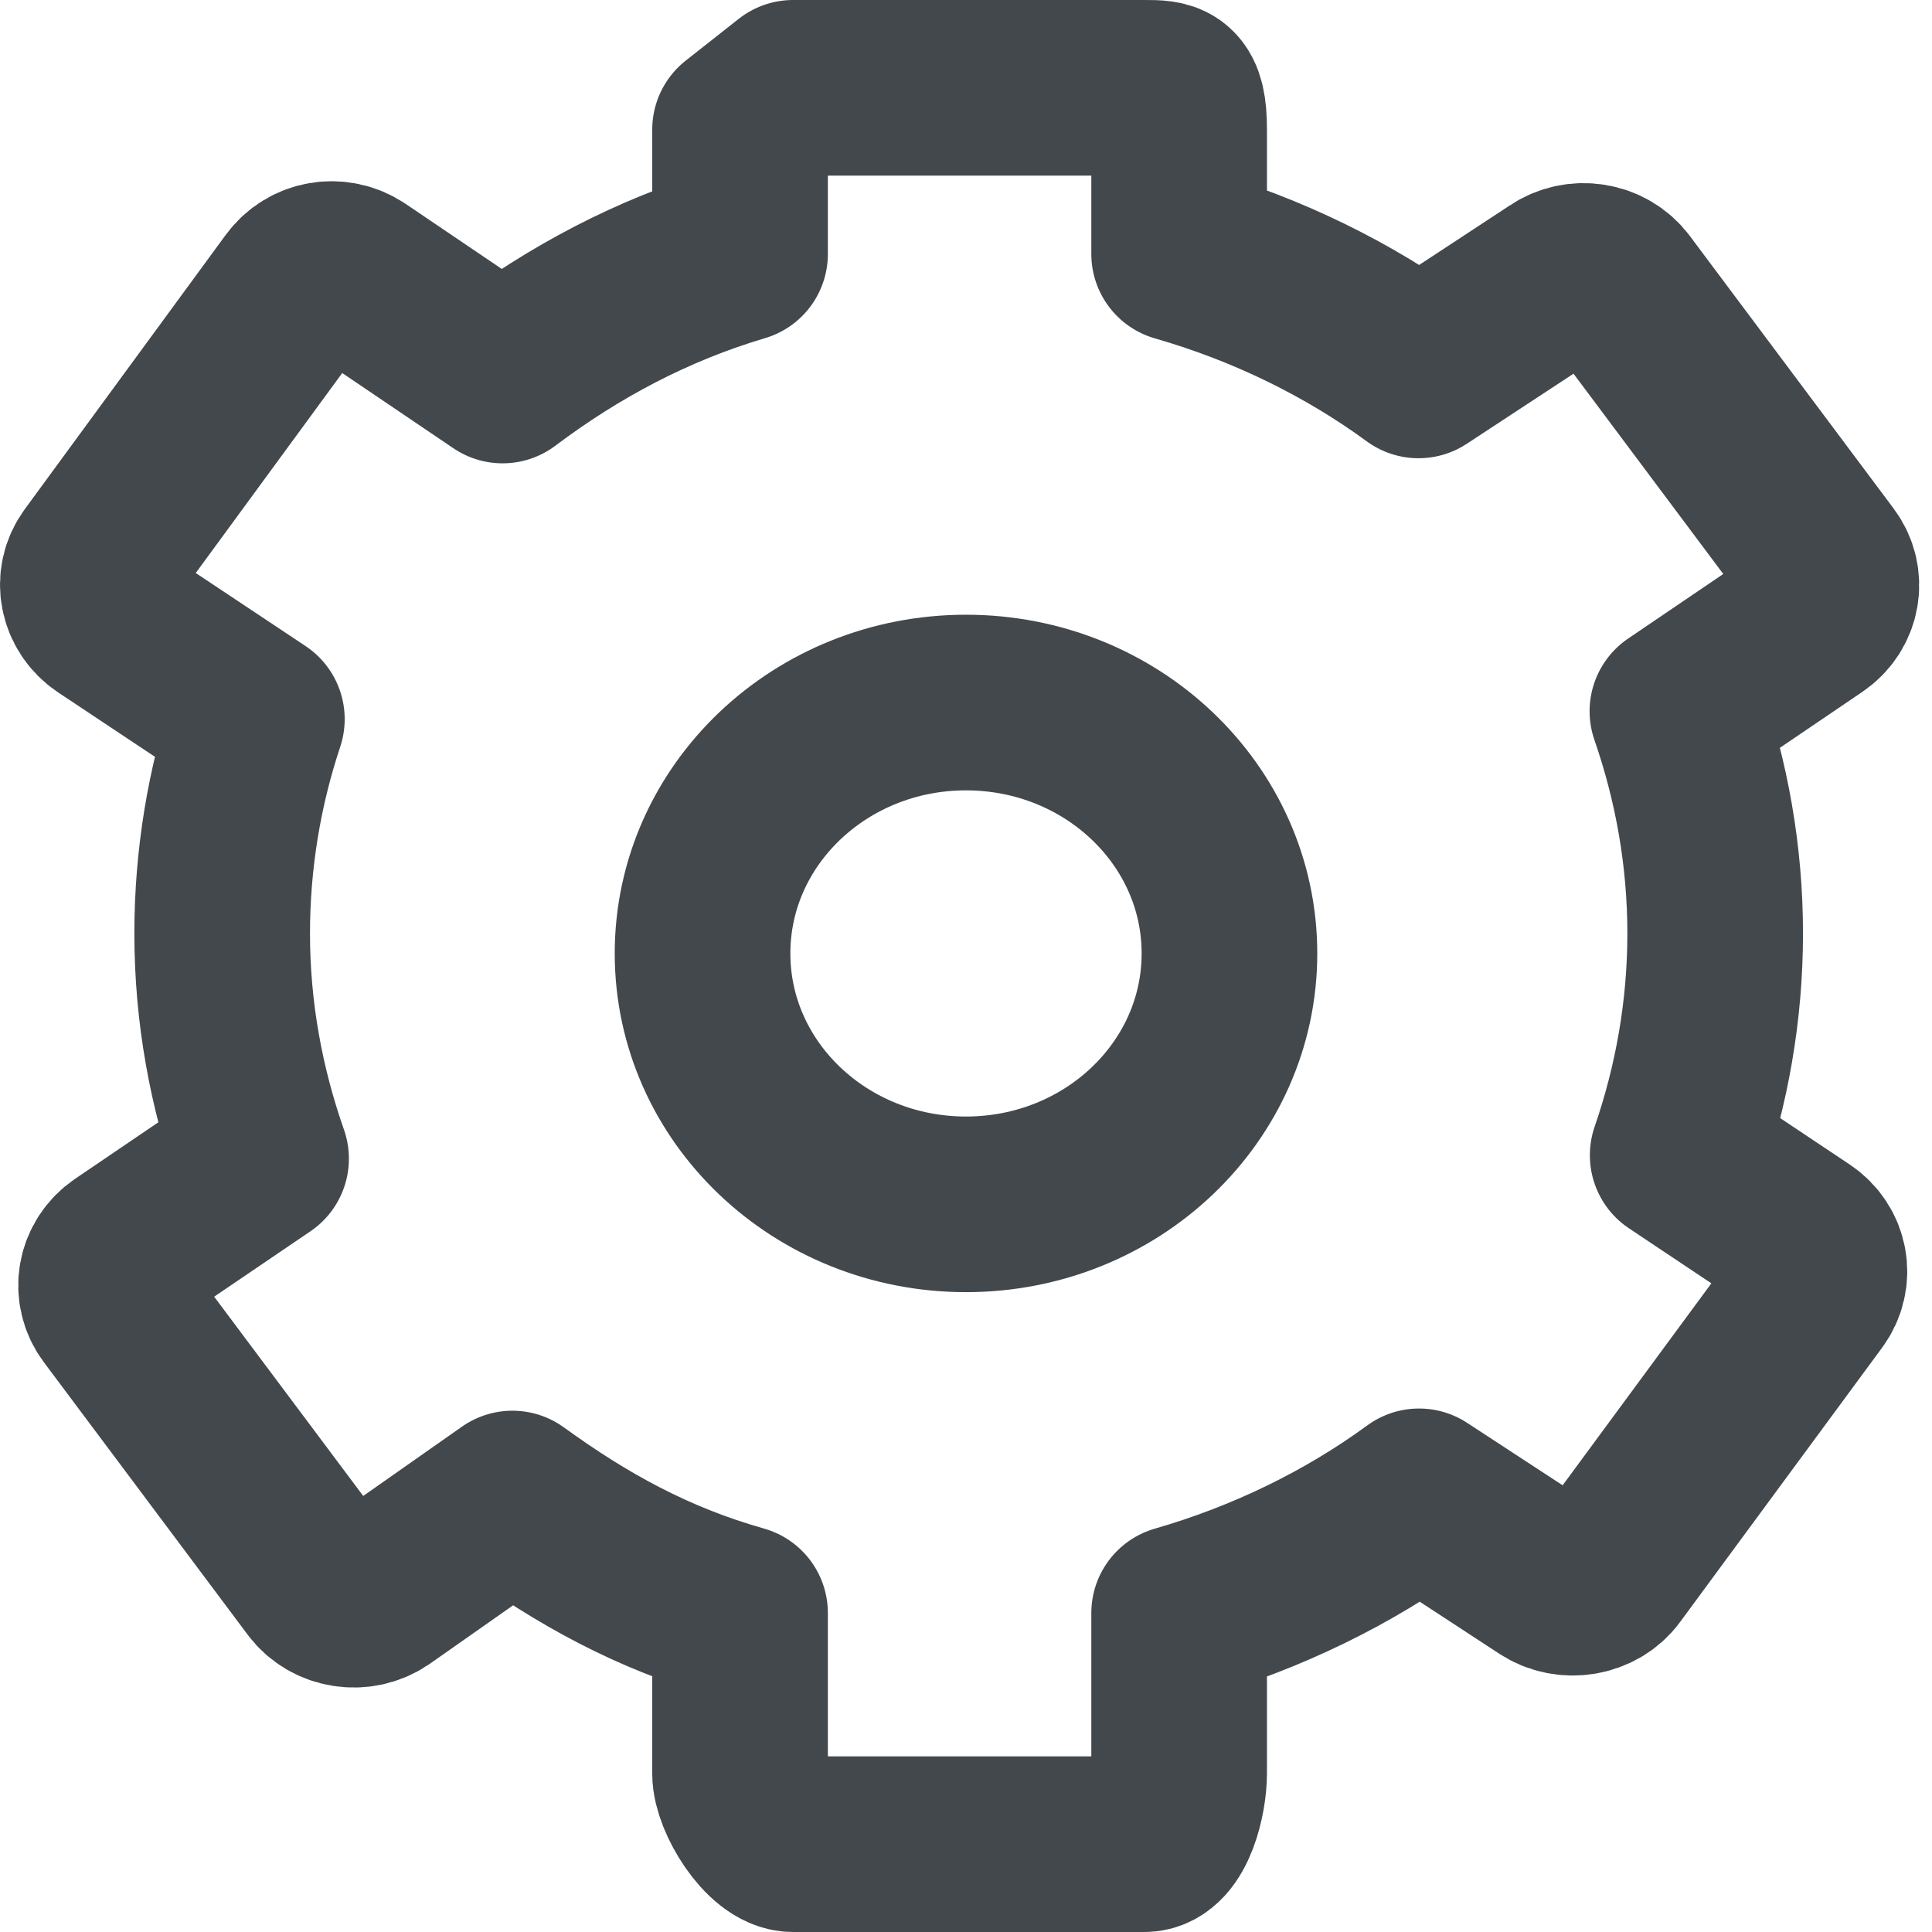 <?xml version="1.0" encoding="UTF-8"?>
<svg width="22px" height="22px" viewBox="0 0 22 22" version="1.1" xmlns="http://www.w3.org/2000/svg" xmlns:xlink="http://www.w3.org/1999/xlink">
    <!-- Generator: Sketch 49 (51002) - http://www.bohemiancoding.com/sketch -->
    <desc>Created with Sketch.</desc>
    <defs></defs>
    <g id="Page-1" stroke="none" stroke-width="1" fill="none" fill-rule="evenodd">
        <g id="conf-icon" transform="translate(1, 1)" stroke="#43484D" stroke-width="2">
            <path d="M13,9.857 C13,11.435 11.657,12.714 10,12.714 C8.343,12.714 7,11.435 7,9.857 C7,8.279 8.343,7 10,7 C11.657,7 13,8.279 13,9.857 L13,9.857 Z" id="Stroke-146"></path>
            <path d="M18.104,12.155 C18.378,11.36 18.531,10.512 18.531,9.63 C18.531,8.745 18.377,7.896 18.101,7.099 L19.644,6.052 C19.869,5.9 19.922,5.602 19.761,5.388 L17.441,2.285 C17.28,2.071 16.968,2.021 16.743,2.174 L15.153,3.218 C14.359,2.636 13.427,2.179 12.427,1.892 L12.427,0.476 C12.427,2.64338815e-17 12.307,7.66582565e-16 12.031,7.66582565e-16 L8.031,7.66582565e-16 L7.427,0.476 L7.427,1.892 C6.427,2.189 5.536,2.665 4.723,3.276 L3.059,2.15 C2.833,1.999 2.534,2.051 2.376,2.267 L0.089,5.389 C-0.069,5.604 -0.01,5.901 0.216,6.052 L1.925,7.189 C1.669,7.96 1.53,8.779 1.53,9.63 C1.53,10.527 1.69,11.388 1.973,12.194 L0.418,13.25 C0.193,13.402 0.14,13.7 0.301,13.914 L2.622,17.017 C2.782,17.23 3.094,17.28 3.319,17.128 L4.835,16.064 C5.622,16.635 6.427,17.085 7.427,17.368 L7.427,19.196 C7.427,19.459 7.755,20 8.031,20 L12.031,20 C12.307,20 12.427,19.459 12.427,19.196 L12.427,17.368 C13.427,17.08 14.363,16.622 15.159,16.039 L16.618,16.993 C16.844,17.144 17.169,17.092 17.327,16.876 L19.626,13.754 C19.785,13.539 19.733,13.242 19.506,13.091 L18.104,12.155 L18.104,12.155 Z" id="Stroke-148" stroke-linejoin="round"></path>
        </g>
    </g>
</svg>